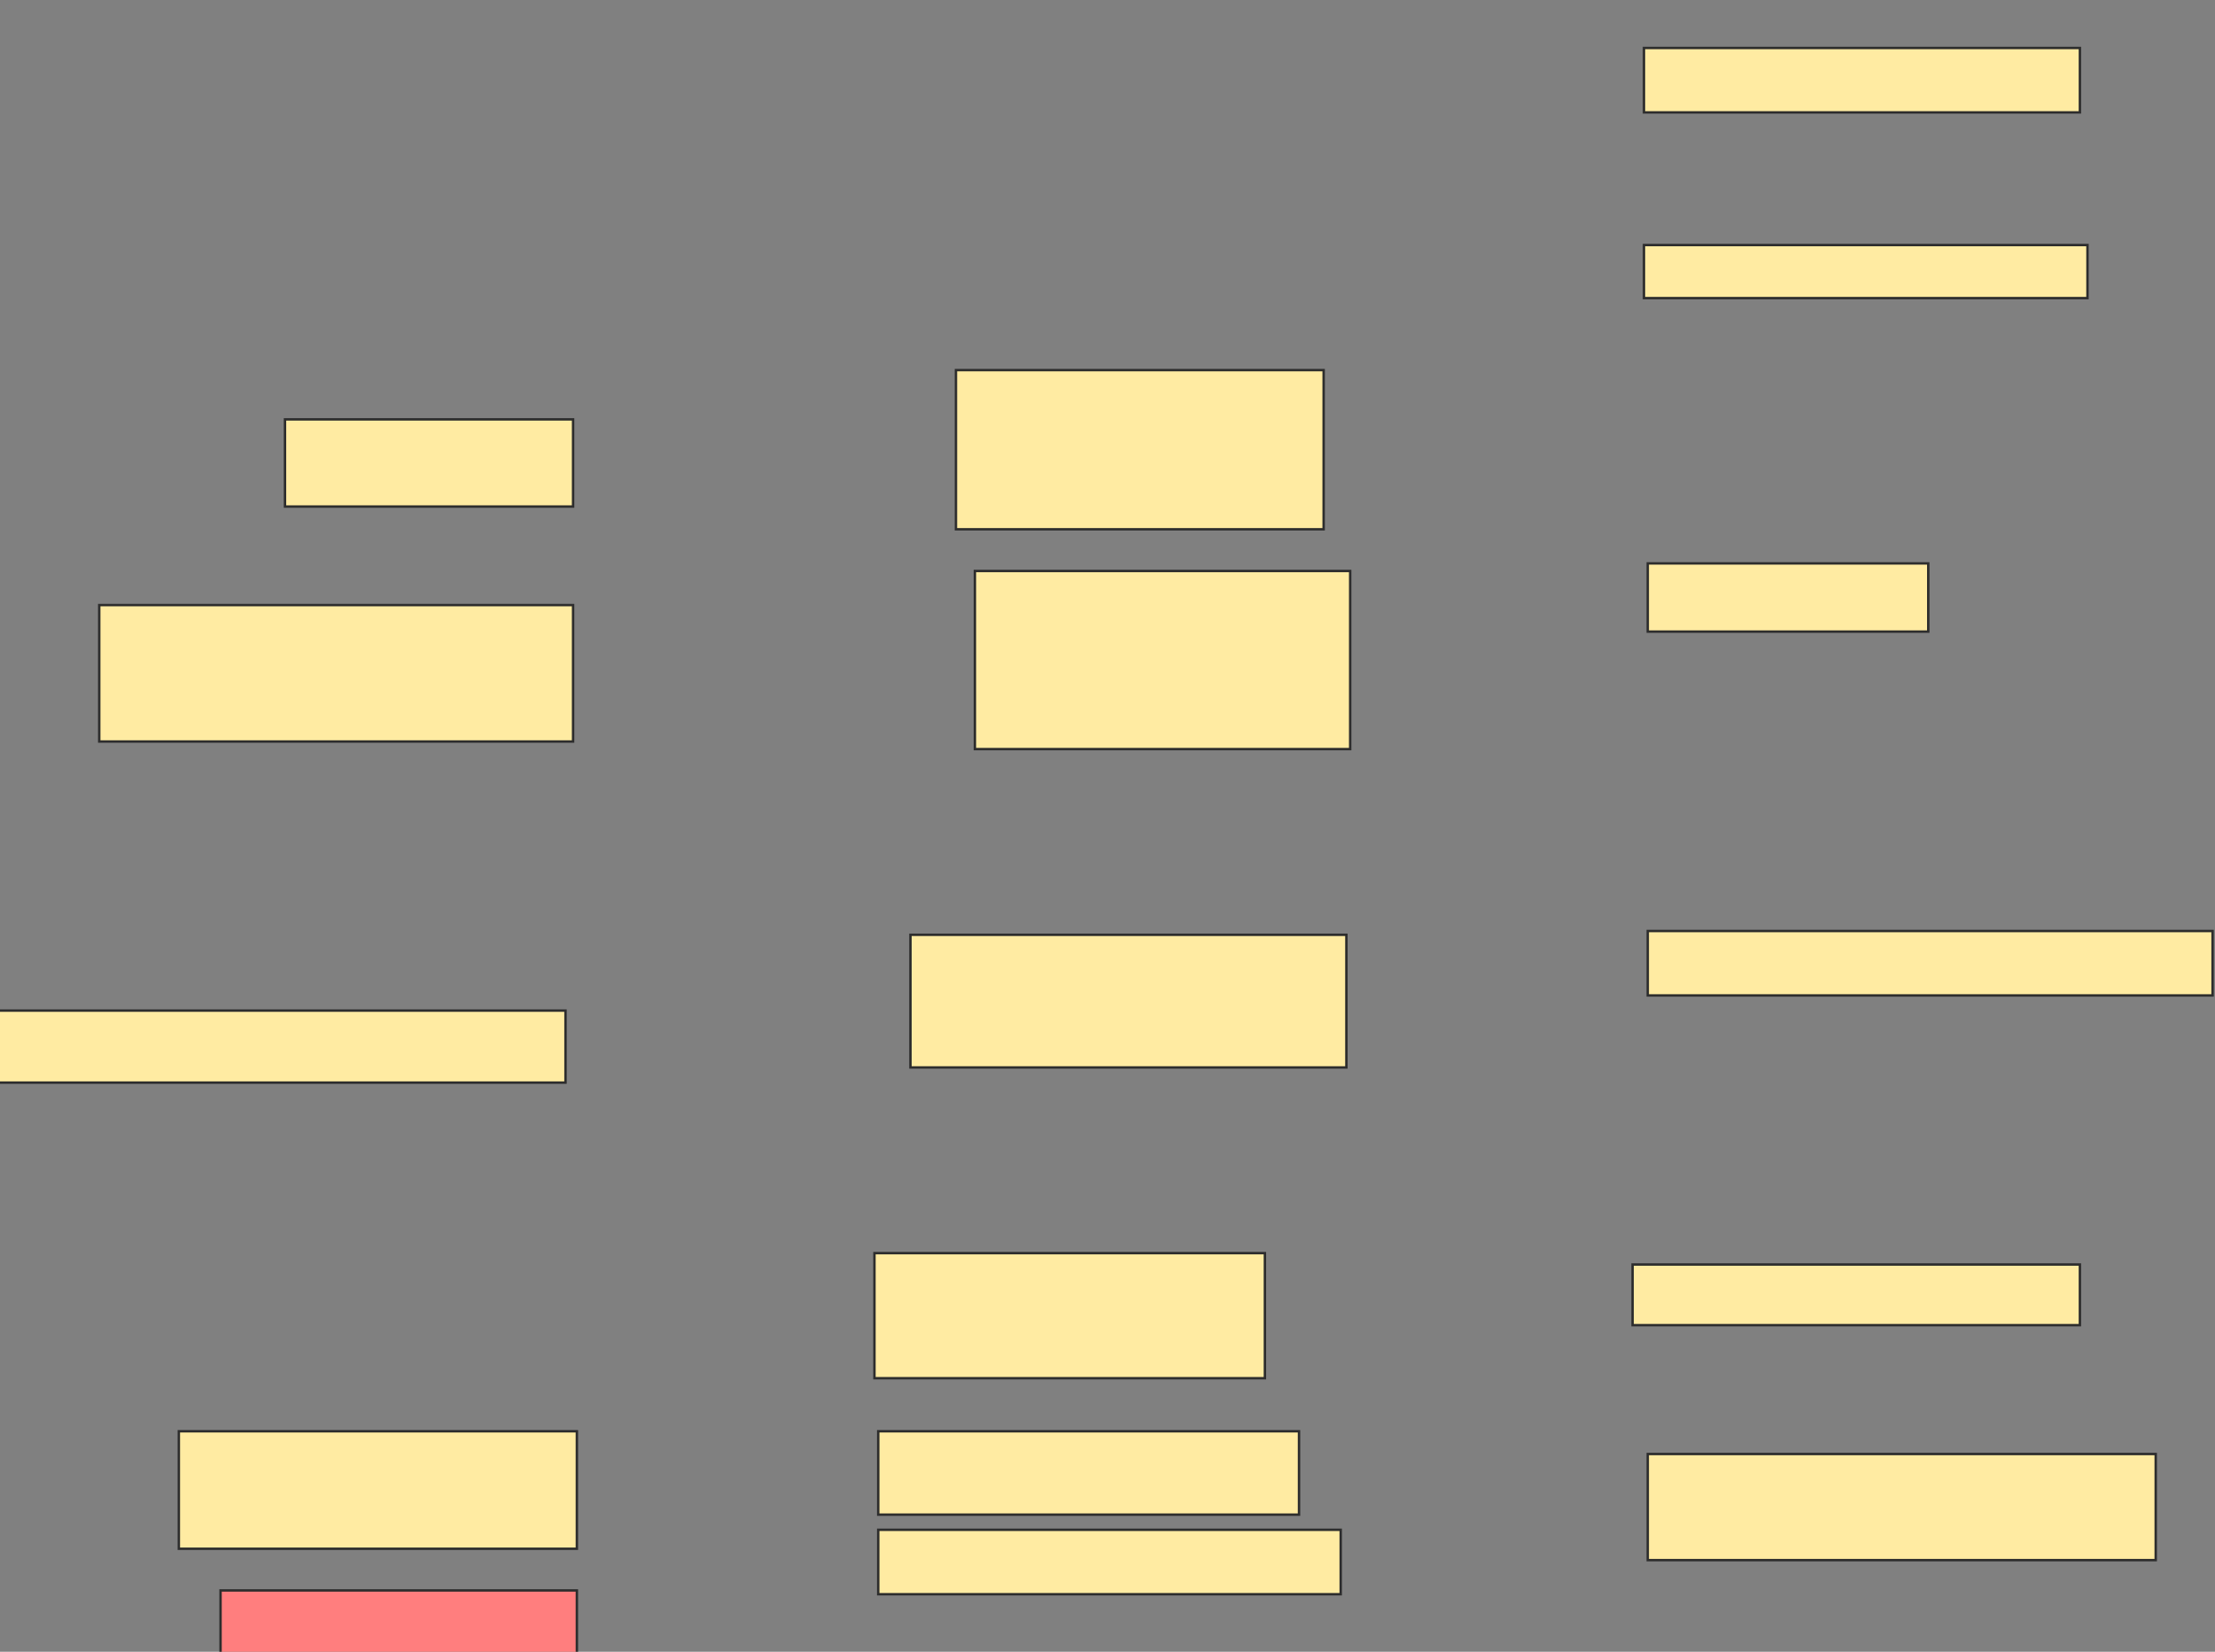 <svg xmlns="http://www.w3.org/2000/svg" width="913" height="681">
 <rect width="100%" height="100%" fill="#808080" stroke="none"/>
 <!-- Created with Image Occlusion Enhanced -->
 <g>
  <title>Labels</title>
 </g>
 <g>
  <title>Masks</title>
  <rect id="db9377ca7f8441c5ad5bc87d9d44f3d0-ao-1" height="35.938" width="118.75" y="172.906" x="117.469" stroke="#2D2D2D" fill="#FFEBA2"/>
  <rect id="db9377ca7f8441c5ad5bc87d9d44f3d0-ao-2" height="56.25" width="195.312" y="249.469" x="40.906" stroke="#2D2D2D" fill="#FFEBA2"/>
  <rect id="db9377ca7f8441c5ad5bc87d9d44f3d0-ao-3" height="65.625" width="151.562" y="152.594" x="394.031" stroke="#2D2D2D" fill="#FFEBA2"/>
  <rect id="db9377ca7f8441c5ad5bc87d9d44f3d0-ao-4" height="73.438" width="154.688" y="235.406" x="401.844" stroke="#2D2D2D" fill="#FFEBA2"/>
  <rect stroke="#2D2D2D" id="db9377ca7f8441c5ad5bc87d9d44f3d0-ao-5" height="54.688" width="179.687" y="385.406" x="375.281" fill="#FFEBA2"/>
  <rect id="db9377ca7f8441c5ad5bc87d9d44f3d0-ao-6" height="29.688" width="235.938" y="416.656" x="-2.844" stroke="#2D2D2D" fill="#FFEBA2"/>
  <rect id="db9377ca7f8441c5ad5bc87d9d44f3d0-ao-7" height="48.438" width="164.062" y="590.094" x="73.719" stroke="#2D2D2D" fill="#FFEBA2"/>
  <rect id="db9377ca7f8441c5ad5bc87d9d44f3d0-ao-8" height="26.562" width="146.875" y="655.719" x="90.906" stroke="#2D2D2D" fill="#FF7E7E" class="qshape"/>
  <rect id="db9377ca7f8441c5ad5bc87d9d44f3d0-ao-9" height="51.562" width="160.938" y="516.656" x="360.437" stroke="#2D2D2D" fill="#FFEBA2"/>
  <rect id="db9377ca7f8441c5ad5bc87d9d44f3d0-ao-10" height="34.375" width="173.438" y="590.094" x="362" stroke="#2D2D2D" fill="#FFEBA2"/>
  <rect id="db9377ca7f8441c5ad5bc87d9d44f3d0-ao-11" height="26.562" width="190.625" y="630.719" x="362" stroke="#2D2D2D" fill="#FFEBA2"/>
  <rect id="db9377ca7f8441c5ad5bc87d9d44f3d0-ao-12" height="43.75" width="209.375" y="599.469" x="679.187" stroke="#2D2D2D" fill="#FFEBA2"/>
  <rect id="db9377ca7f8441c5ad5bc87d9d44f3d0-ao-13" height="25" width="184.375" y="521.344" x="672.937" stroke="#2D2D2D" fill="#FFEBA2"/>
  <rect id="db9377ca7f8441c5ad5bc87d9d44f3d0-ao-14" height="26.562" width="232.812" y="383.844" x="679.187" stroke="#2D2D2D" fill="#FFEBA2"/>
  <rect id="db9377ca7f8441c5ad5bc87d9d44f3d0-ao-15" height="28.125" width="115.625" y="232.281" x="679.187" stroke="#2D2D2D" fill="#FFEBA2"/>
  <rect id="db9377ca7f8441c5ad5bc87d9d44f3d0-ao-16" height="21.875" width="182.812" y="101.031" x="677.625" stroke="#2D2D2D" fill="#FFEBA2"/>
  <rect id="db9377ca7f8441c5ad5bc87d9d44f3d0-ao-17" height="26.562" width="179.688" y="19.781" x="677.625" stroke="#2D2D2D" fill="#FFEBA2"/>
 </g>
</svg>